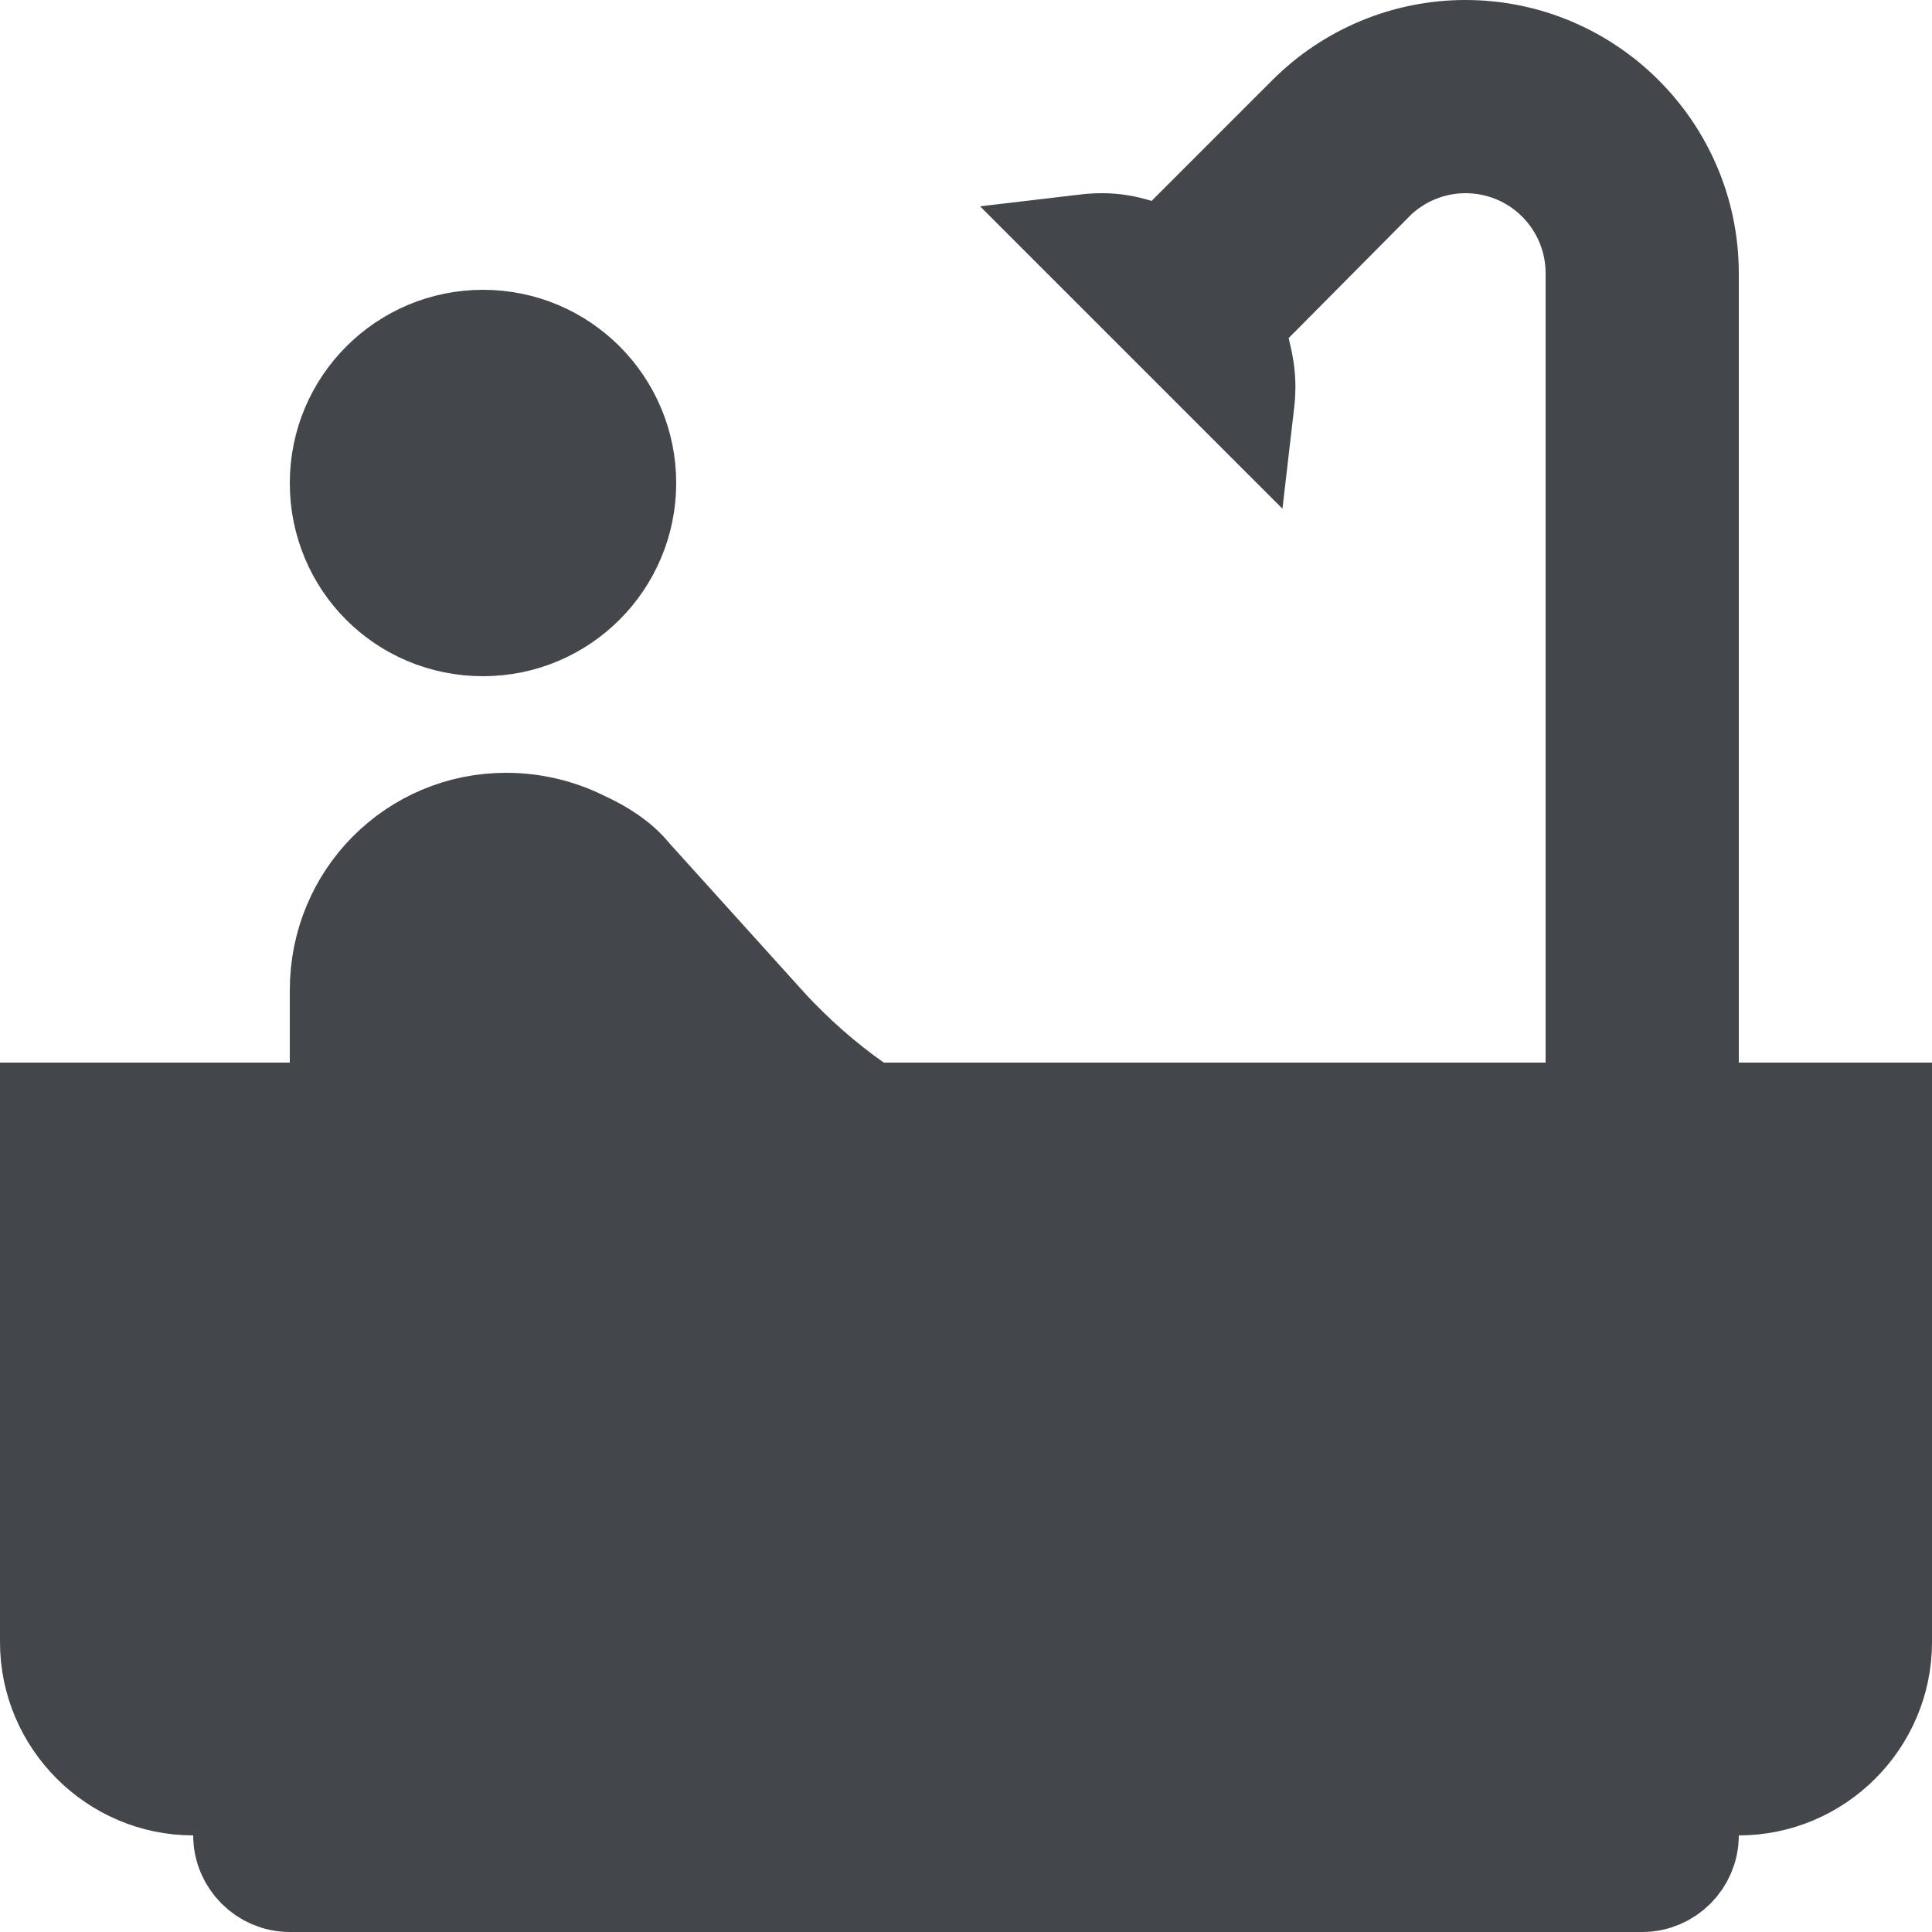<svg width="20" height="20" viewBox="0 0 20 20" fill="none" xmlns="http://www.w3.org/2000/svg">
<path d="M17.5 11V11.5H18H19.5V17C19.5 17.824 18.824 18.5 18 18.5H17.5V19C17.5 19.274 17.274 19.5 17 19.5H3C2.726 19.5 2.5 19.274 2.5 19V18.5H2C1.176 18.5 0.5 17.824 0.5 17V11.5H3H3.5V11V10.25C3.5 9.275 4.278 8.5 5.24 8.5C5.513 8.5 5.779 8.562 6.022 8.68L6.022 8.68L6.03 8.684C6.254 8.787 6.42 8.898 6.545 9.048L6.552 9.057L6.559 9.065L7.959 10.615L7.959 10.615L7.963 10.62C8.235 10.913 8.532 11.177 8.863 11.41L8.992 11.5H9.15H16H16.5V11V2.83C16.5 2.094 15.906 1.5 15.17 1.5C14.815 1.5 14.479 1.644 14.236 1.886L14.235 1.888L12.985 3.148L12.787 3.348L12.855 3.621C12.89 3.762 12.91 3.877 12.91 4C12.91 4.062 12.906 4.122 12.899 4.182L11.228 2.511C11.287 2.504 11.348 2.5 11.41 2.5C11.534 2.5 11.653 2.52 11.771 2.557L12.06 2.647L12.274 2.434L13.524 1.184C13.96 0.747 14.553 0.5 15.17 0.5C16.454 0.5 17.5 1.546 17.5 2.83V11ZM5 3.5C5.832 3.5 6.5 4.175 6.5 5C6.5 5.825 5.832 6.5 5 6.5C4.166 6.5 3.5 5.834 3.5 5C3.5 4.168 4.175 3.5 5 3.5Z" fill="#43474B" stroke="#43474B"/>
</svg>
